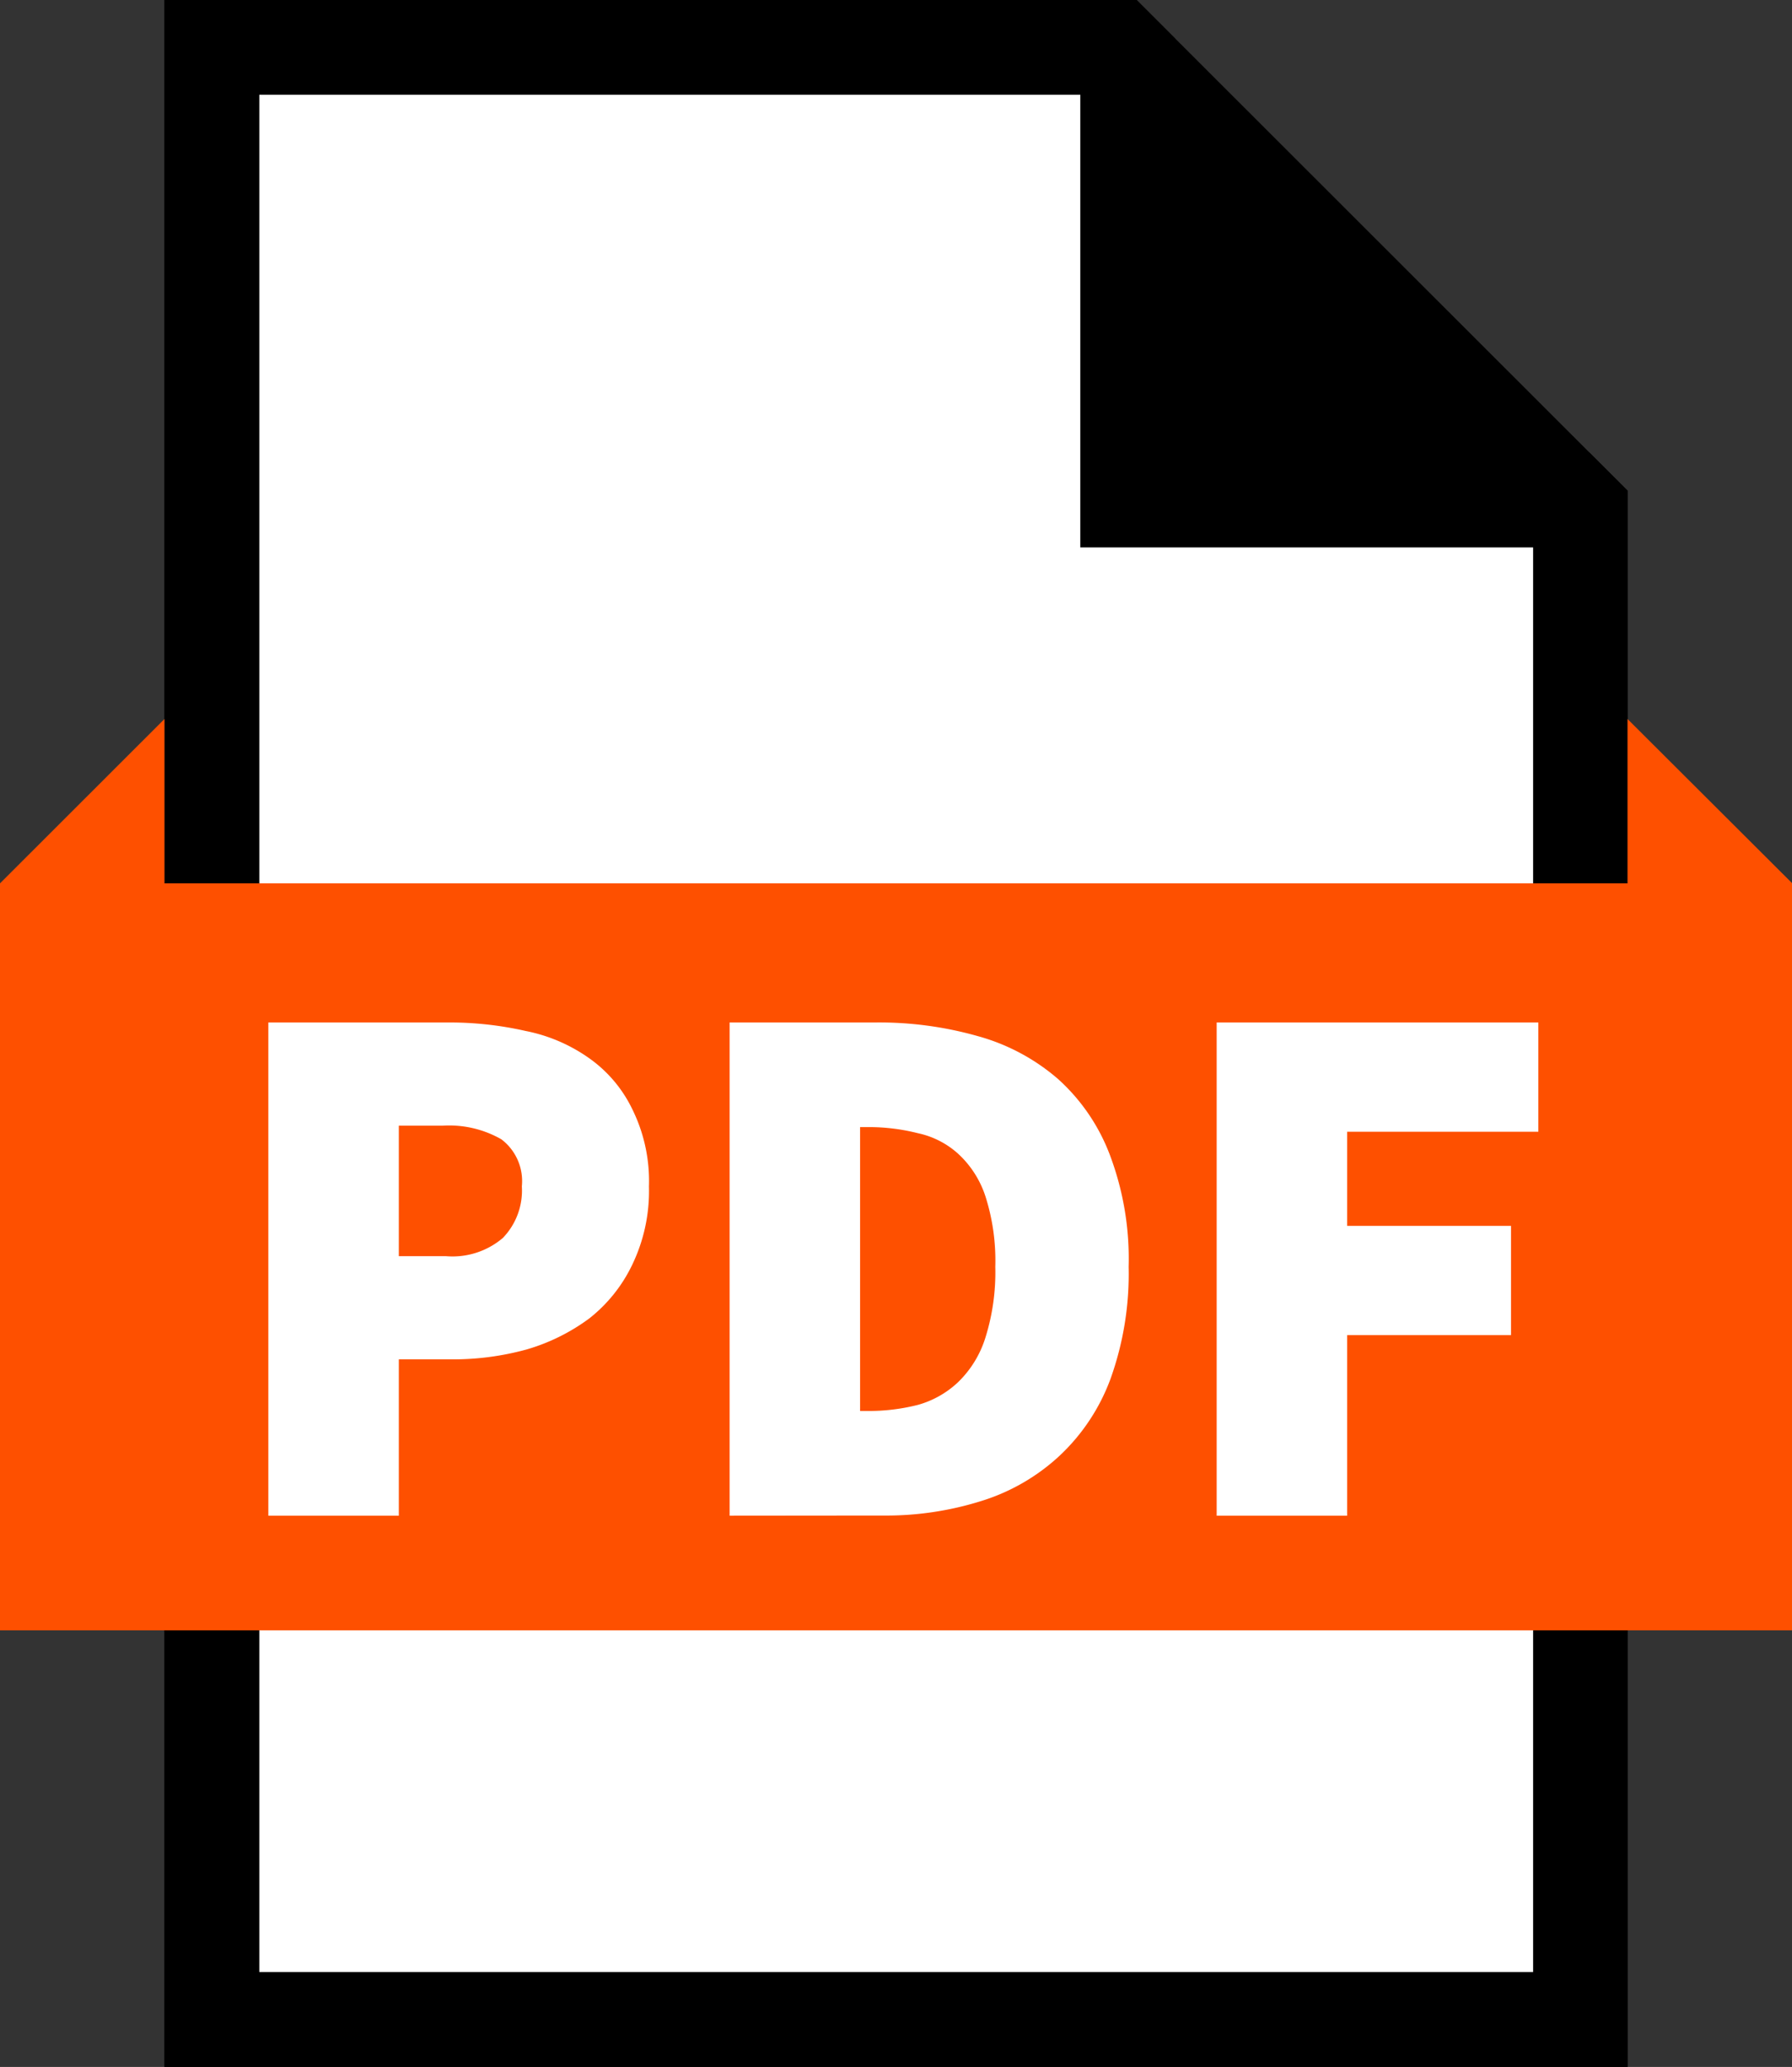 <svg xmlns="http://www.w3.org/2000/svg" width="24.996" height="28.825" viewBox="0 0 24.996 28.825">
  <rect x="0" y="0" width="24.996" height="28.825" fill="#333333" stroke="none"/>
  <g id="PDF_icon" transform="translate(-0.067 0)">
    <g id="Group_90" data-name="Group 90" transform="translate(2.362 0)">
      <path id="Path_8541" data-name="Path 8541" d="M2.377,28.6V1.1H15l6.461,6.455V28.6Z" transform="translate(-1.715 -0.439)" fill="#fff"/>
      <path id="Path_8542" data-name="Path 8542" d="M15.022,2.057,21.1,8.124V28.235H3.332V2.056h11.69M15.57.733H2.01V29.558H22.417V7.575Z" transform="translate(-2.01 -0.733)"/>
    </g>
    <g id="Group_91" data-name="Group 91" transform="translate(2.361 0)">
      <path id="Path_8543" data-name="Path 8543" d="M21.462,28.6H2.377V1.1H15l.15.15V7.412h6.167l.145.144Z" transform="translate(-1.715 -0.439)" fill="#fff"/>
      <path id="Path_8544" data-name="Path 8544" d="M14.784,2.057V8.368H21.1V28.235H3.332V2.056H14.784M15.569.734H2.009V29.558H22.417V7.576l-.532-.531H16.106V1.271Z" transform="translate(-2.009 -0.734)"/>
    </g>
    <g id="Group_92" data-name="Group 92" transform="translate(16.238 2.02)">
      <path id="Path_8545" data-name="Path 8545" d="M13.276,5.464h-3.2V2.233l3.2,3.118Z" transform="translate(-9.418 -1.551)"/>
      <path id="Path_8546" data-name="Path 8546" d="M11.035,4.106l1.026,1H11.035v-1m-.414-2.251H9.712V6.429h4.519V5.376Z" transform="translate(-9.712 -1.855)"/>
    </g>
    <g id="Group_93" data-name="Group 93" transform="translate(0.067 10.025)">
      <path id="Path_8547" data-name="Path 8547" d="M24.955,17.894H1.035V8.237L2.254,7.018V8.552H23.737V7.018l1.219,1.219Z" transform="translate(-0.497 -5.721)" fill="#fe5000"/>
      <path id="Path_8548" data-name="Path 8548" d="M24.514,8.893l.144.144v8.9H1.811v-8.9l.144-.144v.774H24.513V8.893M23.438,6.3V8.592H3.03V6.3L.736,8.592V19.009h25V8.592Z" transform="translate(-0.736 -6.298)" fill="#fe5000"/>
    </g>
    <rect id="Rectangle_20420" data-name="Rectangle 20420" width="19.248" height="7.261" transform="translate(3.048 14.33)" fill="none"/>
    <g id="Group_94" data-name="Group 94" transform="translate(3.81 14.259)">
      <path id="Path_8549" data-name="Path 8549" d="M.423,3.06V-3.818H2.941A4.772,4.772,0,0,1,4.01-3.7a2.3,2.3,0,0,1,.889.381,1.854,1.854,0,0,1,.6.709,2.263,2.263,0,0,1,.233,1.079A2.367,2.367,0,0,1,5.5-.442a2.108,2.108,0,0,1-.6.751,2.764,2.764,0,0,1-.878.434A3.872,3.872,0,0,1,2.984.88H2.243V3.06ZM2.243-.559H2.9a1.083,1.083,0,0,0,.794-.254.951.951,0,0,0,.265-.72.73.73,0,0,0-.286-.656,1.465,1.465,0,0,0-.815-.19H2.243Z" transform="translate(-0.423 3.818)" fill="#fff"/>
      <path id="Path_8550" data-name="Path 8550" d="M3.994,3.06V-3.818H6.026a5.036,5.036,0,0,1,1.429.19,2.87,2.87,0,0,1,1.122.6A2.713,2.713,0,0,1,9.3-1.966,4.1,4.1,0,0,1,9.56-.411a4.338,4.338,0,0,1-.254,1.566,2.792,2.792,0,0,1-.72,1.079,2.829,2.829,0,0,1-1.09.624,4.432,4.432,0,0,1-1.365.2ZM5.814,1.6H5.92a2.786,2.786,0,0,0,.7-.085A1.339,1.339,0,0,0,7.179,1.2,1.473,1.473,0,0,0,7.56.584,3.044,3.044,0,0,0,7.7-.411a2.947,2.947,0,0,0-.138-.984,1.392,1.392,0,0,0-.381-.593,1.215,1.215,0,0,0-.561-.286,2.786,2.786,0,0,0-.7-.085H5.814Z" transform="translate(2.44 3.818)" fill="#fff"/>
      <path id="Path_8551" data-name="Path 8551" d="M7.766,3.06V-3.818h4.487v1.524H9.586V-.982h2.286V.542H9.586V3.06Z" transform="translate(5.462 3.818)" fill="#fff"/>
    </g>
  </g>
</svg>
